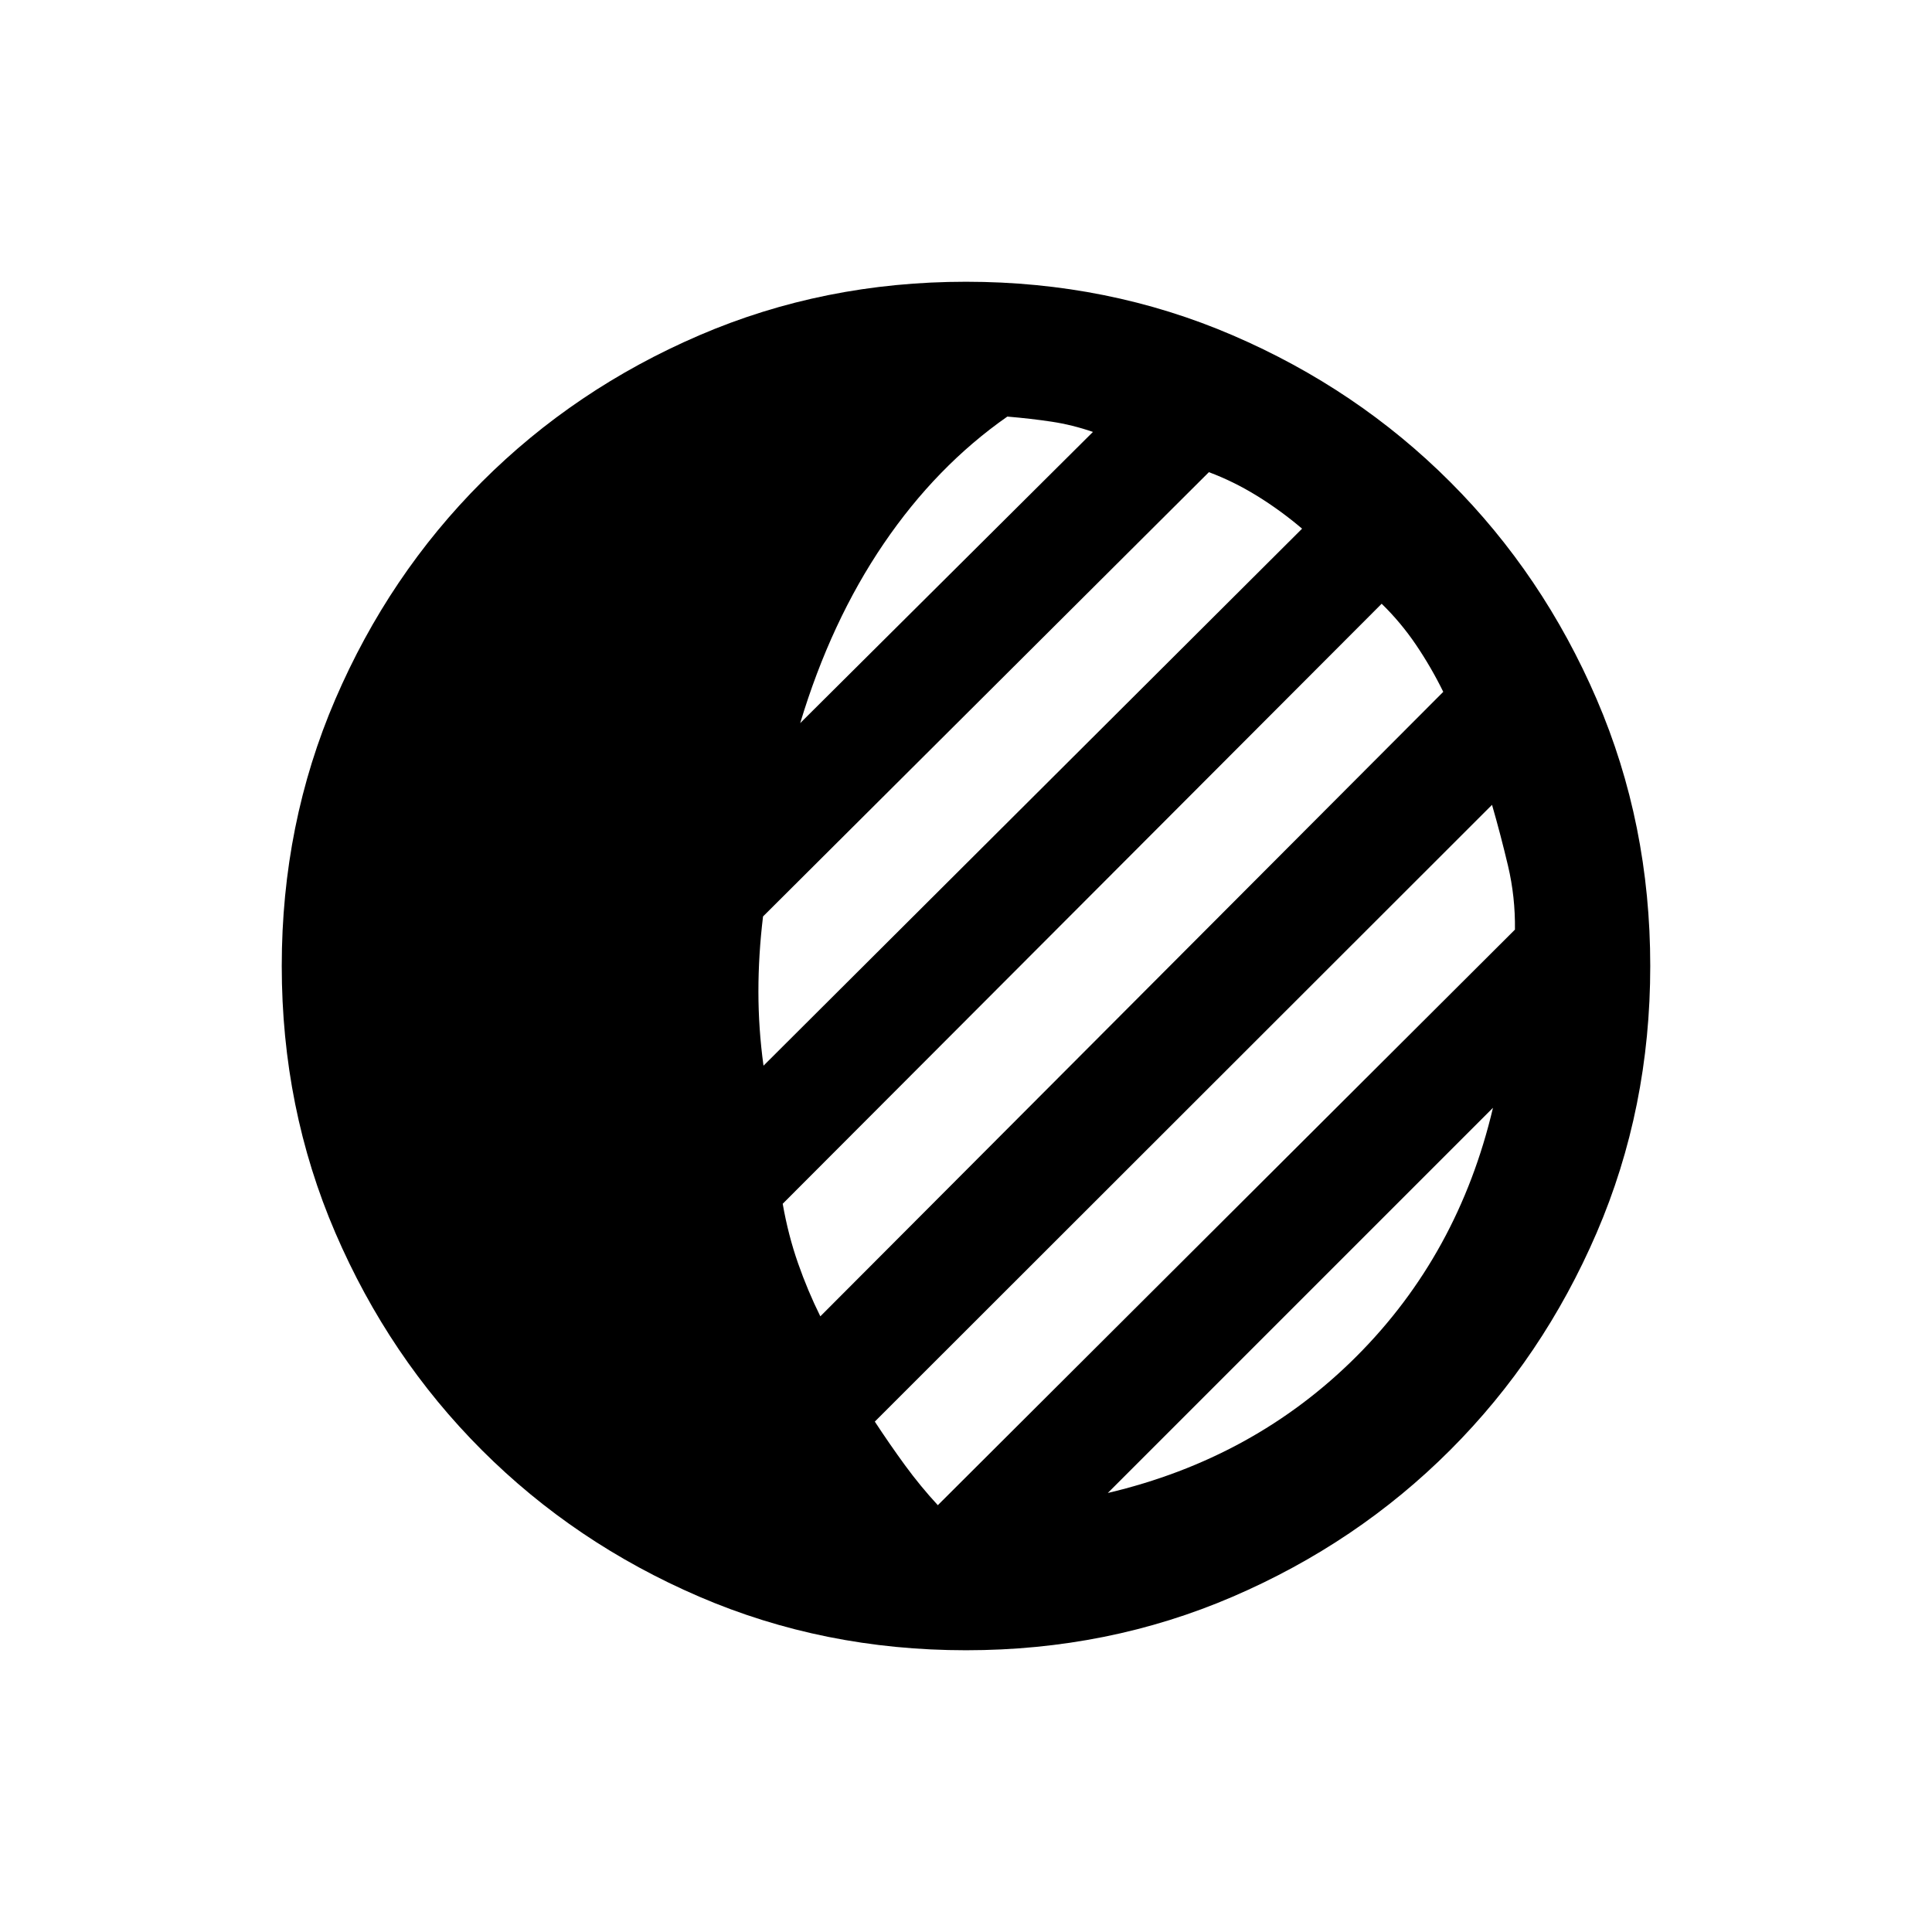 <svg xmlns="http://www.w3.org/2000/svg" height="24" viewBox="0 -960 960 960" width="24"><path d="M480-140q-70.71 0-132.54-26.62t-108.02-72.82q-46.2-46.19-72.82-108.02Q140-409.29 140-480t26.62-132.54q26.62-61.83 72.82-108.02 46.19-46.2 108.02-72.82Q409.29-820 480-820t132.54 26.62q61.83 26.62 108.02 72.82 46.2 46.19 72.82 108.02Q820-550.71 820-480t-26.62 132.54q-26.62 61.83-72.82 108.02-46.19 46.2-108.02 72.82Q550.71-140 480-140Zm70.46-78.15Q623.31-235.31 674-286q50.69-50.69 67.85-123.54L550.46-218.15ZM466-212.08l286.77-286q.2-16.27-3.44-31.67-3.64-15.4-7.95-30.33L434.69-253.62q7.31 11.16 14.97 21.66 7.67 10.49 16.34 19.88Zm-58.38-93.84 309.53-310.31q-6-12.21-13.53-23.34-7.54-11.14-17.08-20.43L388.92-361.85q2.77 15.7 7.61 29.51 4.83 13.81 11.09 26.42Zm-28.24-124.54L647-697.31q-10.82-9.18-22.49-16.36-11.66-7.18-23.82-11.71L379.15-504.62q-2.3 18.97-2.3 37.34 0 18.36 2.53 36.82Zm18.24-170.23 145.46-144.69q-10.31-3.54-20.5-5.08-10.2-1.54-22.04-2.54-35.23 24.62-61.46 63.19-26.23 38.58-41.46 89.12Z"/></svg>